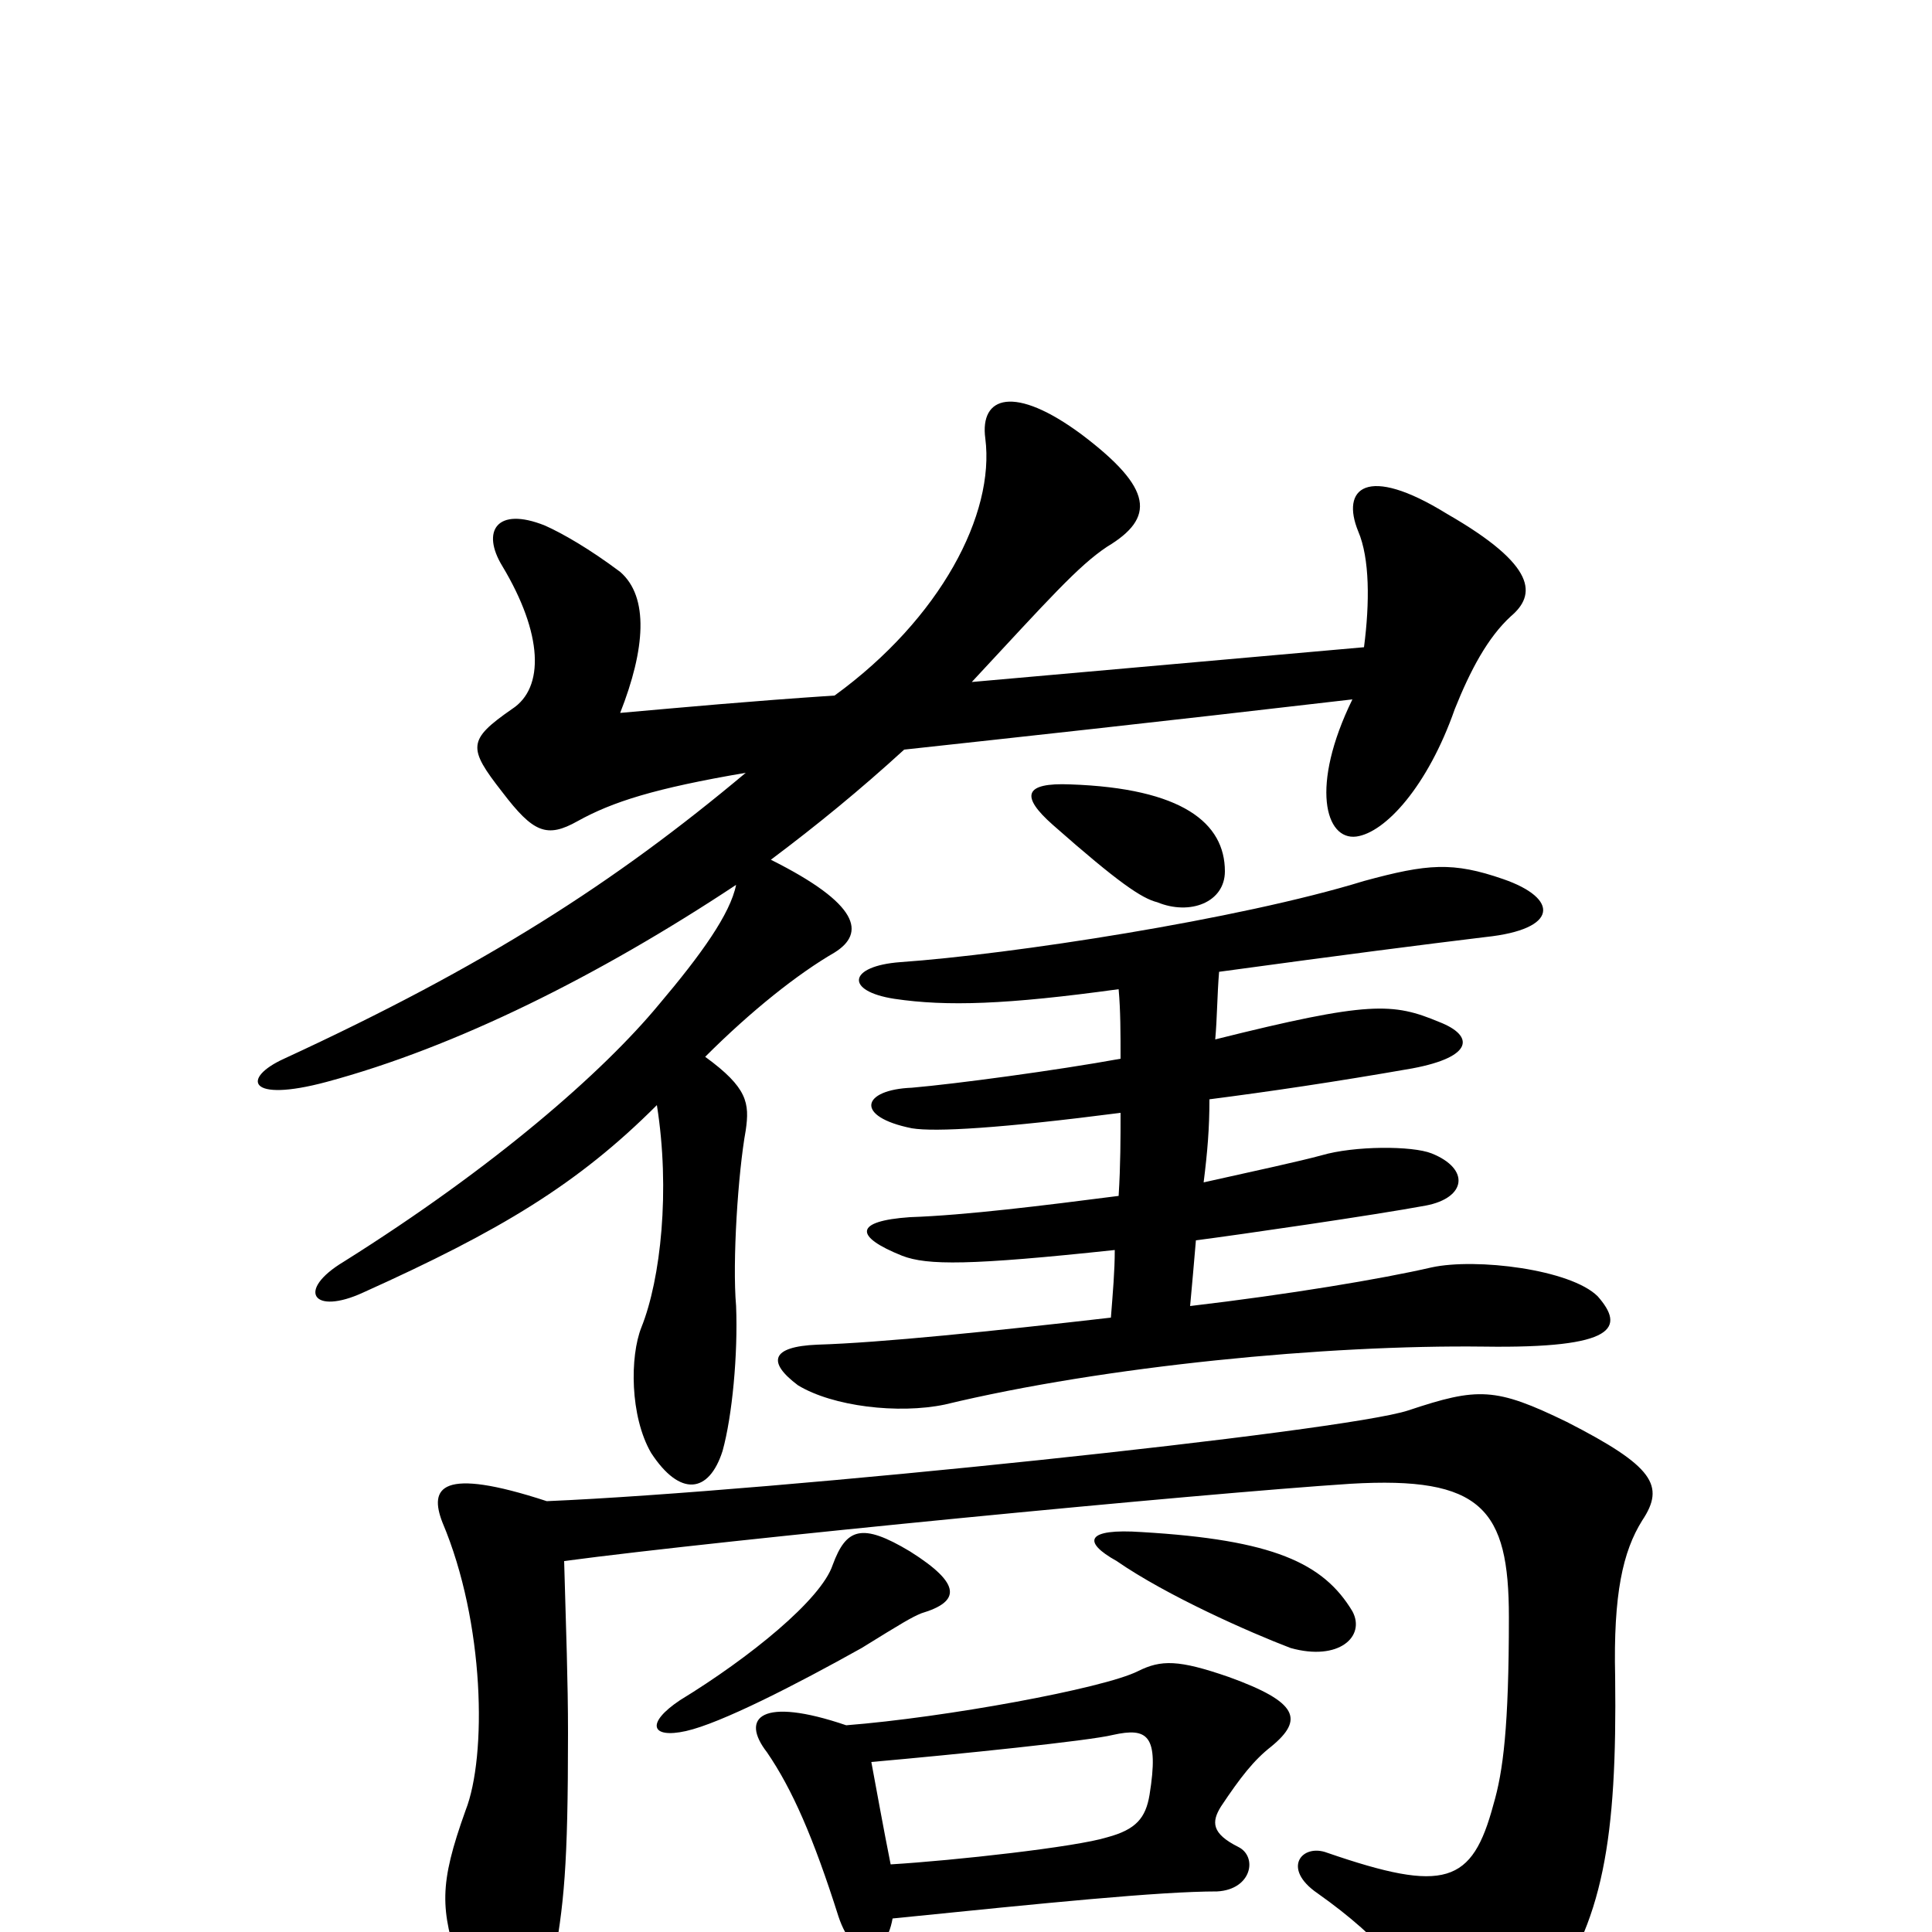 <svg xmlns="http://www.w3.org/2000/svg" viewBox="0 -1000 1000 1000">
	<path fill="#000000" d="M477 -165C497 -171 498 -180 471 -197C446 -212 438 -209 431 -190C425 -172 388 -142 352 -120C334 -108 337 -100 355 -104C373 -108 412 -128 446 -147C467 -160 472 -163 477 -165ZM700 -166C685 -191 659 -203 591 -207C562 -209 560 -202 578 -192C604 -174 647 -155 668 -147C693 -140 707 -153 700 -166ZM462 -7C541 -15 600 -21 630 -21C648 -22 651 -39 641 -44C627 -51 627 -57 632 -65C642 -80 649 -89 658 -96C675 -110 672 -119 636 -132C610 -141 601 -141 589 -135C571 -126 489 -111 438 -107C394 -122 383 -111 397 -93C410 -74 421 -49 434 -8C442 16 458 15 462 -7ZM451 -88C496 -92 564 -99 576 -102C594 -106 600 -102 595 -71C593 -59 588 -53 573 -49C557 -44 494 -37 461 -35C457 -55 454 -72 451 -88ZM292 -192C374 -203 622 -227 699 -232C767 -236 781 -219 781 -163C781 -106 778 -83 773 -66C762 -25 748 -20 687 -41C674 -46 663 -33 682 -20C716 4 733 26 743 48C752 70 771 71 799 36C830 -4 837 -49 836 -132C835 -175 840 -197 850 -213C862 -231 856 -241 811 -264C774 -282 765 -282 729 -270C696 -259 401 -228 283 -223C228 -241 222 -230 229 -212C251 -160 252 -91 241 -63C227 -24 228 -12 238 19C252 61 278 62 286 18C292 -14 294 -34 294 -103C294 -130 293 -156 292 -192ZM634 -549C634 -574 612 -592 554 -594C530 -595 528 -588 545 -573C579 -543 591 -535 599 -533C616 -526 634 -533 634 -549ZM579 -488C580 -477 580 -465 580 -452C547 -446 495 -439 472 -437C446 -436 442 -422 472 -416C484 -414 518 -416 580 -424C580 -411 580 -397 579 -381C540 -376 500 -371 471 -370C442 -368 442 -360 467 -350C480 -345 502 -345 577 -353C577 -342 576 -331 575 -318C514 -311 456 -305 423 -304C399 -303 397 -295 413 -283C431 -272 465 -268 489 -273C572 -293 687 -304 768 -303C837 -302 841 -313 827 -329C813 -343 764 -349 741 -344C715 -338 667 -330 616 -324C617 -335 618 -346 619 -358C642 -361 711 -371 738 -376C759 -380 761 -395 741 -403C731 -407 701 -407 684 -402C673 -399 650 -394 623 -388C625 -404 626 -416 626 -431C657 -435 691 -440 731 -447C763 -453 763 -464 745 -471C721 -481 709 -482 629 -462C630 -473 630 -485 631 -497C697 -506 736 -511 769 -515C807 -519 807 -535 778 -545C752 -554 739 -553 706 -544C641 -524 523 -506 466 -502C439 -500 437 -487 463 -483C490 -479 521 -480 579 -488ZM700 -638C678 -593 686 -565 702 -567C717 -569 739 -593 753 -633C761 -653 770 -670 782 -681C795 -692 796 -707 749 -734C707 -760 694 -747 703 -725C709 -711 709 -688 706 -665L503 -647C543 -690 558 -707 573 -717C598 -732 597 -747 560 -775C525 -801 507 -795 510 -773C515 -734 487 -680 432 -640C387 -637 355 -634 321 -631C334 -664 336 -691 321 -704C305 -716 291 -724 282 -728C257 -738 249 -725 260 -707C281 -672 282 -644 265 -633C242 -617 242 -613 260 -590C276 -569 283 -566 299 -575C317 -585 339 -592 386 -600C318 -543 251 -500 147 -452C125 -442 128 -429 169 -440C236 -458 310 -495 381 -542C378 -527 363 -506 341 -480C312 -445 256 -396 178 -347C153 -332 162 -319 188 -331C259 -363 299 -387 340 -428C347 -384 342 -338 332 -313C326 -298 326 -267 337 -248C352 -225 367 -227 374 -249C379 -267 382 -299 381 -324C379 -347 382 -393 386 -415C388 -429 387 -437 365 -453C389 -477 413 -496 432 -507C448 -517 445 -532 399 -555C423 -573 445 -591 468 -612C523 -618 597 -626 700 -638Z"/>
</svg>